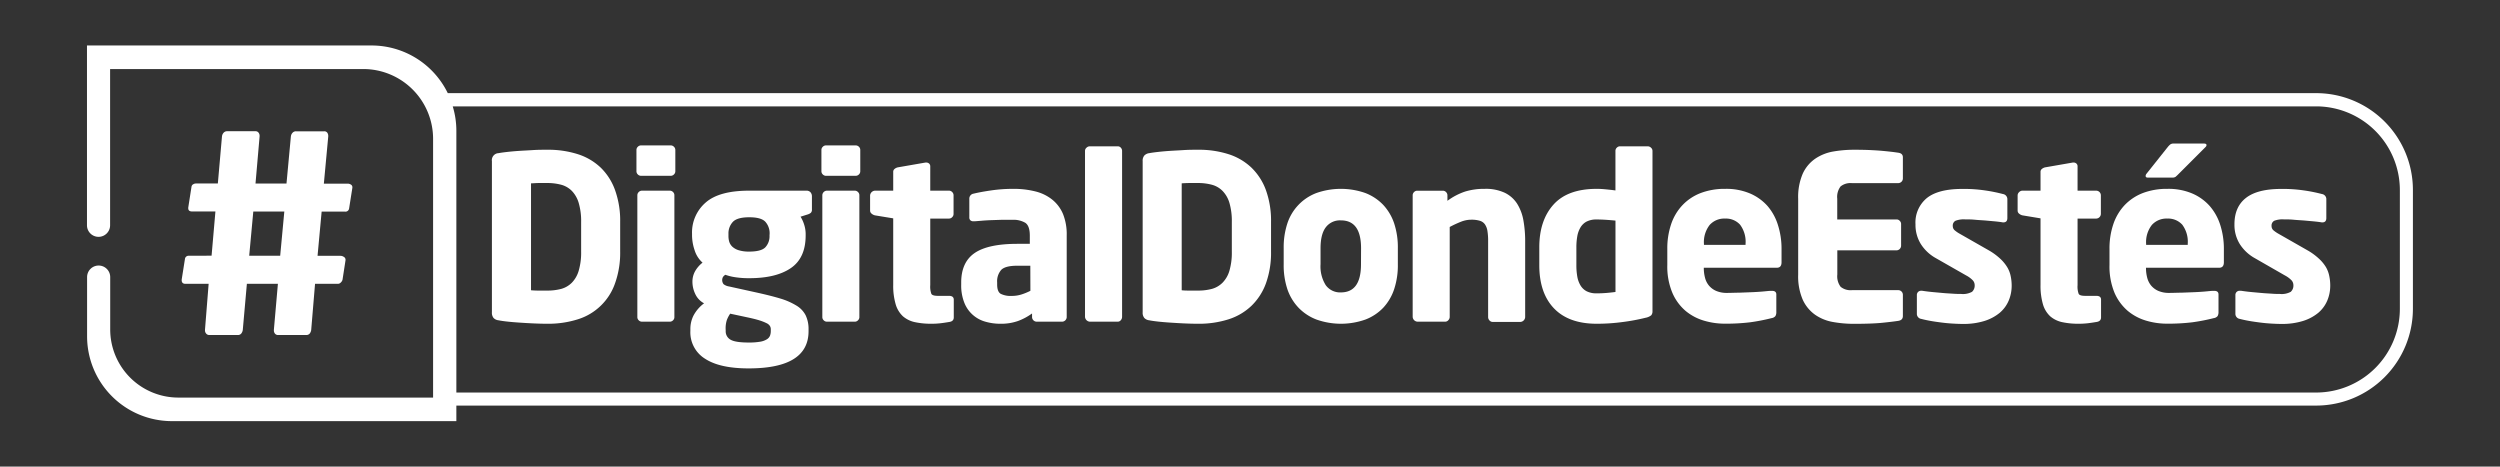 <svg id="Capa_1" data-name="Capa 1" xmlns="http://www.w3.org/2000/svg" viewBox="0 0 689.81 128.75"><rect x="0" y="0" width="689.81" height="128.75" fill="#333333" stroke="none"/><defs><style>.cls-1{fill:#fff;}</style></defs><path class="cls-1" d="M165.77,46.27a16.32,16.32,0,0,0-6.31-3.72A26.88,26.88,0,0,0,151,41.32c-1.31,0-2.62,0-3.94.09s-2.59.14-3.79.22-2.29.18-3.28.29-1.8.22-2.43.34a1.93,1.93,0,0,0-1.83,2.21v41.7a2.28,2.28,0,0,0,.47,1.58,2.2,2.2,0,0,0,1.36.63c.63.13,1.44.24,2.43.35s2.08.2,3.28.28,2.46.16,3.79.22,2.63.1,3.94.1a26.88,26.88,0,0,0,8.45-1.23,15.8,15.8,0,0,0,10.28-10,25,25,0,0,0,1.39-8.74V61.25a25,25,0,0,0-1.39-8.73A16.36,16.36,0,0,0,165.77,46.27Zm-5.42,23.12a17.82,17.82,0,0,1-.67,5.3A7.93,7.93,0,0,1,157.79,78a6.63,6.63,0,0,1-2.93,1.71,14.66,14.66,0,0,1-3.85.47l-2.49,0c-.87,0-1.53-.05-2-.09V50.59c.46,0,1.12-.07,2-.09s1.69,0,2.49,0a14.64,14.64,0,0,1,3.85.48,6.52,6.52,0,0,1,2.93,1.7A8.06,8.06,0,0,1,159.68,56a17.86,17.86,0,0,1,.67,5.3Z"/><path class="cls-1" d="M185.08,40.12h-8.21a1.22,1.22,0,0,0-.88.38,1.2,1.2,0,0,0-.38.88v5.87a1.2,1.2,0,0,0,.38.88,1.22,1.22,0,0,0,.88.38h8.21a1.22,1.22,0,0,0,.88-.38,1.2,1.2,0,0,0,.38-.88V41.38a1.2,1.2,0,0,0-.38-.88A1.22,1.22,0,0,0,185.08,40.12Z"/><path class="cls-1" d="M184.82,52.61h-7.69a1.24,1.24,0,0,0-.89.38,1.22,1.22,0,0,0-.38.88V87.5a1.2,1.2,0,0,0,.38.88,1.24,1.24,0,0,0,.89.38h7.69a1.24,1.24,0,0,0,.89-.38,1.19,1.19,0,0,0,.37-.88V53.87a1.21,1.21,0,0,0-.37-.88A1.24,1.24,0,0,0,184.82,52.61Z"/><path class="cls-1" d="M222.42,52.61H206.71q-8.27,0-12,3.28a10.91,10.91,0,0,0-3.76,8.64V65a13,13,0,0,0,.7,4,7.6,7.6,0,0,0,2.2,3.47,8,8,0,0,0-2,2.27,5.87,5.87,0,0,0-.79,3.09,7.8,7.8,0,0,0,.76,3.25,5.52,5.52,0,0,0,2.45,2.61,10.21,10.21,0,0,0-2.9,3.35,8.21,8.21,0,0,0-.88,3.72v.51A8.56,8.56,0,0,0,194.57,99q4.06,2.65,12,2.65,16.53,0,16.53-10.28v-.51A8.73,8.73,0,0,0,222.3,87a6.7,6.7,0,0,0-2.5-2.65,18.73,18.73,0,0,0-4.57-2c-1.89-.57-4.21-1.14-6.94-1.74l-7.13-1.57a3.27,3.27,0,0,1-1.51-.63,1.83,1.83,0,0,1-.19-1.93,1.91,1.91,0,0,1,.69-.66,13.69,13.69,0,0,0,2.65.66,24,24,0,0,0,3.91.28c5,0,8.8-.93,11.52-2.8s4.07-4.87,4.07-9v-.51a8.54,8.54,0,0,0-.41-2.46,9.23,9.23,0,0,0-1-2.2l2-.63a2.38,2.38,0,0,0,.85-.45,1.23,1.23,0,0,0,.29-.94v-3.6a1.68,1.68,0,0,0-.44-1.17A1.51,1.51,0,0,0,222.42,52.61Zm-22.2,38.23a7.46,7.46,0,0,1,.34-2.55,8.07,8.07,0,0,1,.92-1.74l4.67,1c1.42.3,2.56.58,3.4.85a13.28,13.28,0,0,1,2,.79,2.15,2.15,0,0,1,.91.79,1.74,1.74,0,0,1,.22.85v.51a3.64,3.64,0,0,1-.22,1.29,2.11,2.11,0,0,1-.88,1,5,5,0,0,1-1.86.66,17.86,17.86,0,0,1-3.16.22c-2.44,0-4.1-.26-5-.79a2.62,2.62,0,0,1-1.32-2.42ZM212.33,65a4.48,4.48,0,0,1-1.14,3.22c-.76.8-2.25,1.2-4.48,1.2a9.44,9.44,0,0,1-2.9-.38,4.53,4.53,0,0,1-1.77-1,3.28,3.28,0,0,1-.85-1.42A5.84,5.84,0,0,1,201,65v-.51a4.61,4.61,0,0,1,1.2-3.25c.8-.86,2.31-1.29,4.54-1.29s3.72.43,4.48,1.29a4.76,4.76,0,0,1,1.14,3.25Z"/><path class="cls-1" d="M236.11,40.12h-8.2a1.2,1.2,0,0,0-.88.38,1.17,1.17,0,0,0-.38.88v5.87a1.17,1.17,0,0,0,.38.88,1.2,1.2,0,0,0,.88.38h8.2a1.24,1.24,0,0,0,.89-.38,1.19,1.19,0,0,0,.37-.88V41.38a1.19,1.19,0,0,0-.37-.88A1.24,1.24,0,0,0,236.11,40.12Z"/><path class="cls-1" d="M235.86,52.61h-7.7a1.3,1.3,0,0,0-1.26,1.26V87.5a1.2,1.2,0,0,0,.38.88,1.22,1.22,0,0,0,.88.38h7.7a1.2,1.2,0,0,0,.88-.38,1.17,1.17,0,0,0,.38-.88V53.87a1.18,1.18,0,0,0-.38-.88A1.2,1.2,0,0,0,235.86,52.61Z"/><path class="cls-1" d="M261.85,81.63h-3.09q-1.45,0-1.77-.54a5.75,5.75,0,0,1-.31-2.42V60.31h5.17a1.18,1.18,0,0,0,.88-.39,1.21,1.21,0,0,0,.38-.89V53.88a1.24,1.24,0,0,0-.38-.89,1.2,1.2,0,0,0-.88-.38h-5.17V45.92a1,1,0,0,0-.32-.79,1.16,1.16,0,0,0-.81-.28h-.19l-7.65,1.33a2.15,2.15,0,0,0-.88.44,1,1,0,0,0-.37.82v5.17h-5.05a1.43,1.43,0,0,0-1.33,1.32V58.1a1.07,1.07,0,0,0,.42.85,2.15,2.15,0,0,0,.91.47l5.05.83V78.54a18,18,0,0,0,.69,5.46,7.27,7.27,0,0,0,2,3.28,7.42,7.42,0,0,0,3.29,1.61,21.34,21.34,0,0,0,4.55.44,22,22,0,0,0,2.46-.13c.72-.08,1.56-.21,2.53-.37.79-.13,1.19-.54,1.19-1.25V82.69C263.17,82,262.73,81.63,261.85,81.63Z"/><path class="cls-1" d="M290.36,55.1a12,12,0,0,0-4.63-2.27,24.26,24.26,0,0,0-6.15-.72,41.45,41.45,0,0,0-6.16.44c-2,.29-3.58.59-4.76.88a1.37,1.37,0,0,0-1.2,1.39v5.11a1.06,1.06,0,0,0,.32.88,1.25,1.25,0,0,0,.82.25h.32l1.89-.15c.76-.07,1.6-.12,2.55-.16l3-.1,3.06,0a6.41,6.41,0,0,1,3.47.82q1.26.83,1.26,3.54v2.27h-3.41q-8.13,0-11.83,2.55c-2.46,1.7-3.69,4.41-3.69,8.11v.57a12.86,12.86,0,0,0,.92,5.17A8.73,8.73,0,0,0,272,88.79a14.69,14.69,0,0,0,4,.54,14,14,0,0,0,4.89-.76,16,16,0,0,0,3.88-2.08v1A1.3,1.3,0,0,0,286,88.76h7.07a1.3,1.3,0,0,0,1.26-1.26V65a15,15,0,0,0-1-5.9A10.14,10.14,0,0,0,290.36,55.1Zm-6.05,25.14a16.44,16.44,0,0,1-2.43,1,8.82,8.82,0,0,1-2.74.41,6.12,6.12,0,0,1-3-.57c-.66-.38-1-1.24-1-2.58v-.57a4.75,4.75,0,0,1,1.13-3.47c.76-.76,2.23-1.14,4.42-1.14h3.6Z"/><path class="cls-1" d="M308.41,40.37h-7.7a1.31,1.31,0,0,0-.91.38,1.16,1.16,0,0,0-.42.88v45.8a1.43,1.43,0,0,0,1.33,1.33h7.7a1.09,1.09,0,0,0,.85-.41,1.39,1.39,0,0,0,.35-.92V41.63a1.27,1.27,0,0,0-.35-.88A1.12,1.12,0,0,0,308.41,40.37Z"/><path class="cls-1" d="M345.32,46.27A16.36,16.36,0,0,0,339,42.55a26.83,26.83,0,0,0-8.45-1.23c-1.3,0-2.62,0-3.94.09s-2.59.14-3.79.22-2.29.18-3.28.29-1.79.22-2.43.34a2.26,2.26,0,0,0-1.35.64,2.2,2.2,0,0,0-.47,1.57v41.7a2.23,2.23,0,0,0,.47,1.58,2.2,2.2,0,0,0,1.35.63c.64.13,1.45.24,2.43.35s2.09.2,3.28.28,2.47.16,3.79.22,2.64.1,3.94.1A26.83,26.83,0,0,0,339,88.1a16.25,16.25,0,0,0,6.32-3.73,16.44,16.44,0,0,0,4-6.24,25,25,0,0,0,1.39-8.74V61.25a25,25,0,0,0-1.39-8.73A16.48,16.48,0,0,0,345.32,46.27Zm-5.43,23.12a17.85,17.85,0,0,1-.66,5.3,7.83,7.83,0,0,1-1.9,3.31,6.63,6.63,0,0,1-2.93,1.71,14.66,14.66,0,0,1-3.85.47l-2.49,0q-1.29,0-2-.09V50.59q.69-.06,2-.09c.86,0,1.69,0,2.49,0a14.64,14.64,0,0,1,3.85.48,6.52,6.52,0,0,1,2.93,1.7,8,8,0,0,1,1.9,3.31,17.9,17.9,0,0,1,.66,5.3Z"/><path class="cls-1" d="M381.68,56.55a13.54,13.54,0,0,0-4.92-3.28,20.39,20.39,0,0,0-13.56,0,13.45,13.45,0,0,0-8,8.42,21.1,21.1,0,0,0-1,6.82v4.42a21,21,0,0,0,1,6.81,13.88,13.88,0,0,0,3.07,5.14,13.7,13.7,0,0,0,4.95,3.28,20.23,20.23,0,0,0,13.56,0,13.41,13.41,0,0,0,4.92-3.28,13.93,13.93,0,0,0,3-5.14,21,21,0,0,0,1-6.81V68.51a21.09,21.09,0,0,0-1-6.82A14,14,0,0,0,381.68,56.55Zm-6.15,16.38q0,7.75-5.55,7.75a4.87,4.87,0,0,1-4.18-2,9.73,9.73,0,0,1-1.43-5.8V68.51c0-2.57.47-4.49,1.43-5.77A4.88,4.88,0,0,1,370,60.81q5.55,0,5.55,7.7Z"/><path class="cls-1" d="M418.65,56.27a8.37,8.37,0,0,0-3.41-3.06,12.24,12.24,0,0,0-5.58-1.1,17.91,17.91,0,0,0-5.36.73,17.56,17.56,0,0,0-4.92,2.57V53.88A1.24,1.24,0,0,0,399,53a1.22,1.22,0,0,0-.88-.38h-7.07a1.2,1.2,0,0,0-.88.38,1.22,1.22,0,0,0-.38.88V87.43a1.41,1.41,0,0,0,1.33,1.33h7.63a1.16,1.16,0,0,0,.88-.41,1.32,1.32,0,0,0,.38-.91V62.63a29.63,29.63,0,0,1,3.09-1.44,7.77,7.77,0,0,1,2.84-.57,8,8,0,0,1,2.36.29,2.63,2.63,0,0,1,1.43,1,4.38,4.38,0,0,1,.69,1.83,16.69,16.69,0,0,1,.19,2.77v21a1.32,1.32,0,0,0,.38.91,1.16,1.16,0,0,0,.88.41h7.63a1.41,1.41,0,0,0,1.33-1.33v-21a32,32,0,0,0-.47-5.59A12.85,12.85,0,0,0,418.65,56.27Z"/><path class="cls-1" d="M454.65,40.37H447a1.2,1.2,0,0,0-.88.38,1.18,1.18,0,0,0-.38.88V52.55c-.93-.13-1.86-.23-2.81-.32s-1.74-.12-2.36-.12c-5.35,0-9.32,1.44-11.93,4.35s-3.91,6.83-3.91,11.8v4.92q0,7.69,4.07,11.92t11.77,4.23a53.49,53.49,0,0,0,7.19-.48A54,54,0,0,0,454,87.69a3.66,3.66,0,0,0,1.61-.69,1.67,1.67,0,0,0,.35-1.14V41.63a1.18,1.18,0,0,0-.41-.88A1.34,1.34,0,0,0,454.65,40.37Zm-8.9,40.19c-.59.08-1.34.17-2.24.25s-1.88.13-2.93.13a5.89,5.89,0,0,1-2.78-.57,4.31,4.31,0,0,1-1.7-1.61,7.17,7.17,0,0,1-.89-2.46,17.77,17.77,0,0,1-.25-3.12V68.26a17.23,17.23,0,0,1,.25-3.06,7.1,7.1,0,0,1,.89-2.46,4.31,4.31,0,0,1,1.7-1.61,5.89,5.89,0,0,1,2.78-.57q1.13,0,2.58.09c1,.07,1.83.14,2.59.22Z"/><path class="cls-1" d="M487.7,56.84a13.6,13.6,0,0,0-4.86-3.47A16.79,16.79,0,0,0,476,52.11a18.51,18.51,0,0,0-6.75,1.16,13.65,13.65,0,0,0-5,3.32,14.21,14.21,0,0,0-3.13,5.23,20.78,20.78,0,0,0-1.07,6.88v4.42a18.76,18.76,0,0,0,1.39,7.66,13.63,13.63,0,0,0,3.65,5,14.19,14.19,0,0,0,5.12,2.71,20.2,20.2,0,0,0,5.67.82,55.74,55.74,0,0,0,7-.38,53.3,53.3,0,0,0,5.93-1.15,1.66,1.66,0,0,0,1.07-.57,2.1,2.1,0,0,0,.25-1.14V81.25c0-.67-.4-1-1.2-1h-.19c-.63,0-1.43.11-2.39.19s-2,.15-3.13.19l-3.37.13c-1.14,0-2.21.06-3.22.06a7.44,7.44,0,0,1-3.12-.56,5.45,5.45,0,0,1-2-1.5,5.54,5.54,0,0,1-1.07-2.19,10.5,10.5,0,0,1-.32-2.56v-.13h20.13c.88,0,1.32-.5,1.32-1.51V68.7a21.55,21.55,0,0,0-1-6.63A14.59,14.59,0,0,0,487.7,56.84Zm-6.06,10.72H470.16v-.25a7.67,7.67,0,0,1,1.58-5.24A5.41,5.41,0,0,1,476,60.31,5.26,5.26,0,0,1,480.13,62a7.86,7.86,0,0,1,1.51,5.27Z"/><path class="cls-1" d="M523.79,42.14c-.55-.08-1.17-.17-1.86-.25s-1.53-.17-2.5-.26-2.08-.16-3.34-.22-2.75-.09-4.48-.09a33.78,33.78,0,0,0-5.85.5,12.66,12.66,0,0,0-4.94,2,10.13,10.13,0,0,0-3.4,4.1,16.28,16.28,0,0,0-1.26,6.94V75.76a16.25,16.25,0,0,0,1.26,6.94,10.39,10.39,0,0,0,3.4,4.14,12.31,12.31,0,0,0,4.91,2,32.32,32.32,0,0,0,5.82.51c3.4,0,6-.1,7.85-.29s3.29-.36,4.39-.53c.84-.13,1.26-.57,1.26-1.33V81.31a1.28,1.28,0,0,0-1.26-1.25H511a4.32,4.32,0,0,1-3.12-.92,4.78,4.78,0,0,1-.92-3.38V69.08h16.34a1.3,1.3,0,0,0,1.26-1.27v-6a1.18,1.18,0,0,0-.38-.88,1.15,1.15,0,0,0-.88-.38H506.94V54.82a4.78,4.78,0,0,1,.92-3.38,4.37,4.37,0,0,1,3.12-.91h12.81a1.3,1.3,0,0,0,1.26-1.26V43.4C525.05,42.69,524.63,42.26,523.79,42.14Z"/><path class="cls-1" d="M553.84,73.72a10.94,10.94,0,0,0-2-2.4,17.1,17.1,0,0,0-3.2-2.31l-7.85-4.48a8.46,8.46,0,0,1-1.46-1,1.51,1.51,0,0,1-.51-1.16,1.49,1.49,0,0,1,.76-1.46,6.35,6.35,0,0,1,2.59-.38c.79,0,1.71,0,2.74.1s2,.14,3,.22l2.75.25c.83.09,1.48.17,1.95.26h.19c.71,0,1.08-.4,1.08-1.2V55a1.43,1.43,0,0,0-1.2-1.46c-1.61-.41-3.25-.76-5-1a39.63,39.63,0,0,0-6.28-.41q-6.54,0-9.7,2.49a8.71,8.71,0,0,0-3.17,7.28,10,10,0,0,0,1.49,5.46,11.51,11.51,0,0,0,4.15,3.88L542.51,76a7.16,7.16,0,0,1,1.84,1.36,2,2,0,0,1,.51,1.29,2.32,2.32,0,0,1-.73,1.87,5.24,5.24,0,0,1-3,.59c-.51,0-1.19,0-2.06-.06s-1.81-.1-2.82-.19-2-.18-3.07-.28-2-.23-2.82-.35h-.25a1.15,1.15,0,0,0-.89.35,1.2,1.2,0,0,0-.31.85v5.11a1.4,1.4,0,0,0,1.2,1.45c.79.21,1.68.4,2.64.57s2,.31,3,.44,2,.22,3,.28,1.93.1,2.81.1a19.36,19.36,0,0,0,6-.82,12.51,12.51,0,0,0,4.2-2.24,9,9,0,0,0,2.49-3.38,10.57,10.57,0,0,0,.82-4.16,12.68,12.68,0,0,0-.26-2.52A7.78,7.78,0,0,0,553.84,73.72Z"/><path class="cls-1" d="M578.42,81.63h-3.09q-1.46,0-1.77-.54a5.75,5.75,0,0,1-.31-2.42V60.31h5.17A1.32,1.32,0,0,0,579.68,59V53.88a1.3,1.3,0,0,0-1.26-1.27h-5.17V45.92a1,1,0,0,0-.32-.79,1.14,1.14,0,0,0-.81-.28h-.19l-7.65,1.33a2.15,2.15,0,0,0-.88.44,1,1,0,0,0-.37.82v5.17h-5a1.26,1.26,0,0,0-.91.41,1.24,1.24,0,0,0-.41.91V58.1a1.06,1.06,0,0,0,.41.85,2.15,2.15,0,0,0,.91.47l5,.83V78.54a18.33,18.33,0,0,0,.68,5.46,7.28,7.28,0,0,0,2,3.28,7.41,7.41,0,0,0,3.3,1.61,21.18,21.18,0,0,0,4.54.44A22.17,22.17,0,0,0,576,89.2c.72-.08,1.56-.21,2.53-.37.79-.13,1.2-.54,1.2-1.25V82.69C579.75,82,579.3,81.63,578.42,81.63Z"/><path class="cls-1" d="M592.61,49h6.76a1.61,1.61,0,0,0,.88-.18,8.28,8.28,0,0,0,.63-.57l7.7-7.7a.77.77,0,0,0,.25-.5c0-.3-.24-.44-.7-.44h-8.26a1.61,1.61,0,0,0-1,.22,4.78,4.78,0,0,0-.72.72l-5.87,7.38a1,1,0,0,0-.25.63C592.05,48.87,592.24,49,592.61,49Z"/><path class="cls-1" d="M609.71,56.84a13.6,13.6,0,0,0-4.86-3.47A16.82,16.82,0,0,0,598,52.11a18.51,18.51,0,0,0-6.75,1.16,13.77,13.77,0,0,0-5,3.32,14.32,14.32,0,0,0-3.12,5.23,20.78,20.78,0,0,0-1.07,6.88v4.42a18.94,18.94,0,0,0,1.38,7.66,13.76,13.76,0,0,0,3.66,5,14.19,14.19,0,0,0,5.12,2.71,20.2,20.2,0,0,0,5.67.82,55.85,55.85,0,0,0,7-.38,53.3,53.3,0,0,0,5.93-1.15,1.66,1.66,0,0,0,1.07-.57,2.19,2.19,0,0,0,.25-1.14V81.25c0-.67-.4-1-1.2-1h-.19c-.63,0-1.43.11-2.39.19s-2,.15-3.13.19l-3.37.13c-1.14,0-2.21.06-3.22.06a7.44,7.44,0,0,1-3.12-.56,5.45,5.45,0,0,1-2-1.5,5.68,5.68,0,0,1-1.07-2.19,10.5,10.5,0,0,1-.32-2.56v-.13H612.3c.88,0,1.32-.5,1.32-1.51V68.7a21.55,21.55,0,0,0-1-6.63A14.74,14.74,0,0,0,609.71,56.84Zm-6.06,10.72H592.17v-.25a7.67,7.67,0,0,1,1.58-5.24A5.41,5.41,0,0,1,598,60.31,5.26,5.26,0,0,1,602.14,62a7.86,7.86,0,0,1,1.51,5.27Z"/><path class="cls-1" d="M641.79,73.72a10.72,10.72,0,0,0-2-2.4,16.77,16.77,0,0,0-3.2-2.31l-7.85-4.48a8.88,8.88,0,0,1-1.46-1,1.54,1.54,0,0,1-.5-1.16,1.49,1.49,0,0,1,.75-1.46,6.35,6.35,0,0,1,2.59-.38c.8,0,1.72,0,2.75.1s2,.14,3,.22l2.75.25c.84.09,1.49.17,2,.26h.19q1.08,0,1.08-1.2V55a1.42,1.42,0,0,0-1.2-1.46c-1.6-.41-3.25-.76-5-1a39.8,39.8,0,0,0-6.28-.41q-6.54,0-9.71,2.49t-3.16,7.28a10,10,0,0,0,1.48,5.46,11.59,11.59,0,0,0,4.15,3.88L630.46,76a7.16,7.16,0,0,1,1.84,1.36,2,2,0,0,1,.5,1.29,2.29,2.29,0,0,1-.73,1.87,5.22,5.22,0,0,1-3,.59c-.5,0-1.19,0-2-.06s-1.81-.1-2.82-.19-2-.18-3.08-.28-2-.23-2.81-.35H618a1.17,1.17,0,0,0-.89.35,1.2,1.2,0,0,0-.31.85v5.11a1.41,1.41,0,0,0,1.2,1.45c.8.21,1.68.4,2.65.57s2,.31,3,.44,2,.22,3,.28,1.93.1,2.81.1a19.36,19.36,0,0,0,6-.82,12.42,12.42,0,0,0,4.2-2.24,9,9,0,0,0,2.49-3.38,10.57,10.57,0,0,0,.82-4.16,12.67,12.67,0,0,0-.25-2.52A8,8,0,0,0,641.79,73.72Z"/><path class="cls-1" d="M52.09,70.57a1,1,0,0,0-1.06.9l-.9,5.69v.15c0,.65.35,1,1,1h6.44L56.56,91v.16a1.32,1.32,0,0,0,.34.9,1.1,1.1,0,0,0,.87.38h7.8a1.18,1.18,0,0,0,1-.41,2,2,0,0,0,.42-1l1.13-12.72h8.56L75.57,91v.16a1.4,1.4,0,0,0,.3.9,1.09,1.09,0,0,0,.91.38h7.73a1.19,1.19,0,0,0,.95-.41,2,2,0,0,0,.41-1l1.06-12.72H93.3a1.09,1.09,0,0,0,.75-.38,1.53,1.53,0,0,0,.46-.75l.83-5.38v-.15a.87.87,0,0,0-.46-.76,1.61,1.61,0,0,0-.9-.3H87.62l1.13-12.2h6.44a1,1,0,0,0,1.13-.83l.91-5.76v-.15a.83.83,0,0,0-.41-.72,1.66,1.66,0,0,0-.87-.26H89.36l1.21-13v-.15a1.51,1.51,0,0,0-.27-.91,1,1,0,0,0-.87-.38H81.71a1.26,1.26,0,0,0-1,.42,1.77,1.77,0,0,0-.45,1l-1.21,13H70.5l1.13-13v-.15a1.4,1.4,0,0,0-.3-.91,1,1,0,0,0-.83-.38H62.7a1.26,1.26,0,0,0-1,.42,1.77,1.77,0,0,0-.45,1l-1.14,13H54.06a1.44,1.44,0,0,0-.75.22.89.89,0,0,0-.46.61l-.91,5.83v.15c0,.61.35.91,1.06.91h6.44l-1.06,12.2Zm17.8-12.2h8.56l-1.14,12.2H68.76Z"/><path class="cls-1" d="M639.09,25.7H123.55a23.39,23.39,0,0,0-21-13.15H24V62.16a3.19,3.19,0,0,0,6.38,0V19.05h69.85a19.27,19.27,0,0,1,19.27,19.27V109.7H49.21a18.8,18.8,0,0,1-18.8-18.8V76.46a3.19,3.19,0,0,0-6.38,0V92.79a23.41,23.41,0,0,0,23.4,23.41h78.49v-4.29H639.09a26.72,26.72,0,0,0,26.69-26.69V52.38A26.71,26.71,0,0,0,639.09,25.7Zm23.09,59.52a23.12,23.12,0,0,1-23.09,23.09H125.92V36a23.2,23.2,0,0,0-1-6.65H639.09a23.11,23.11,0,0,1,23.09,23.08Z"/></svg>